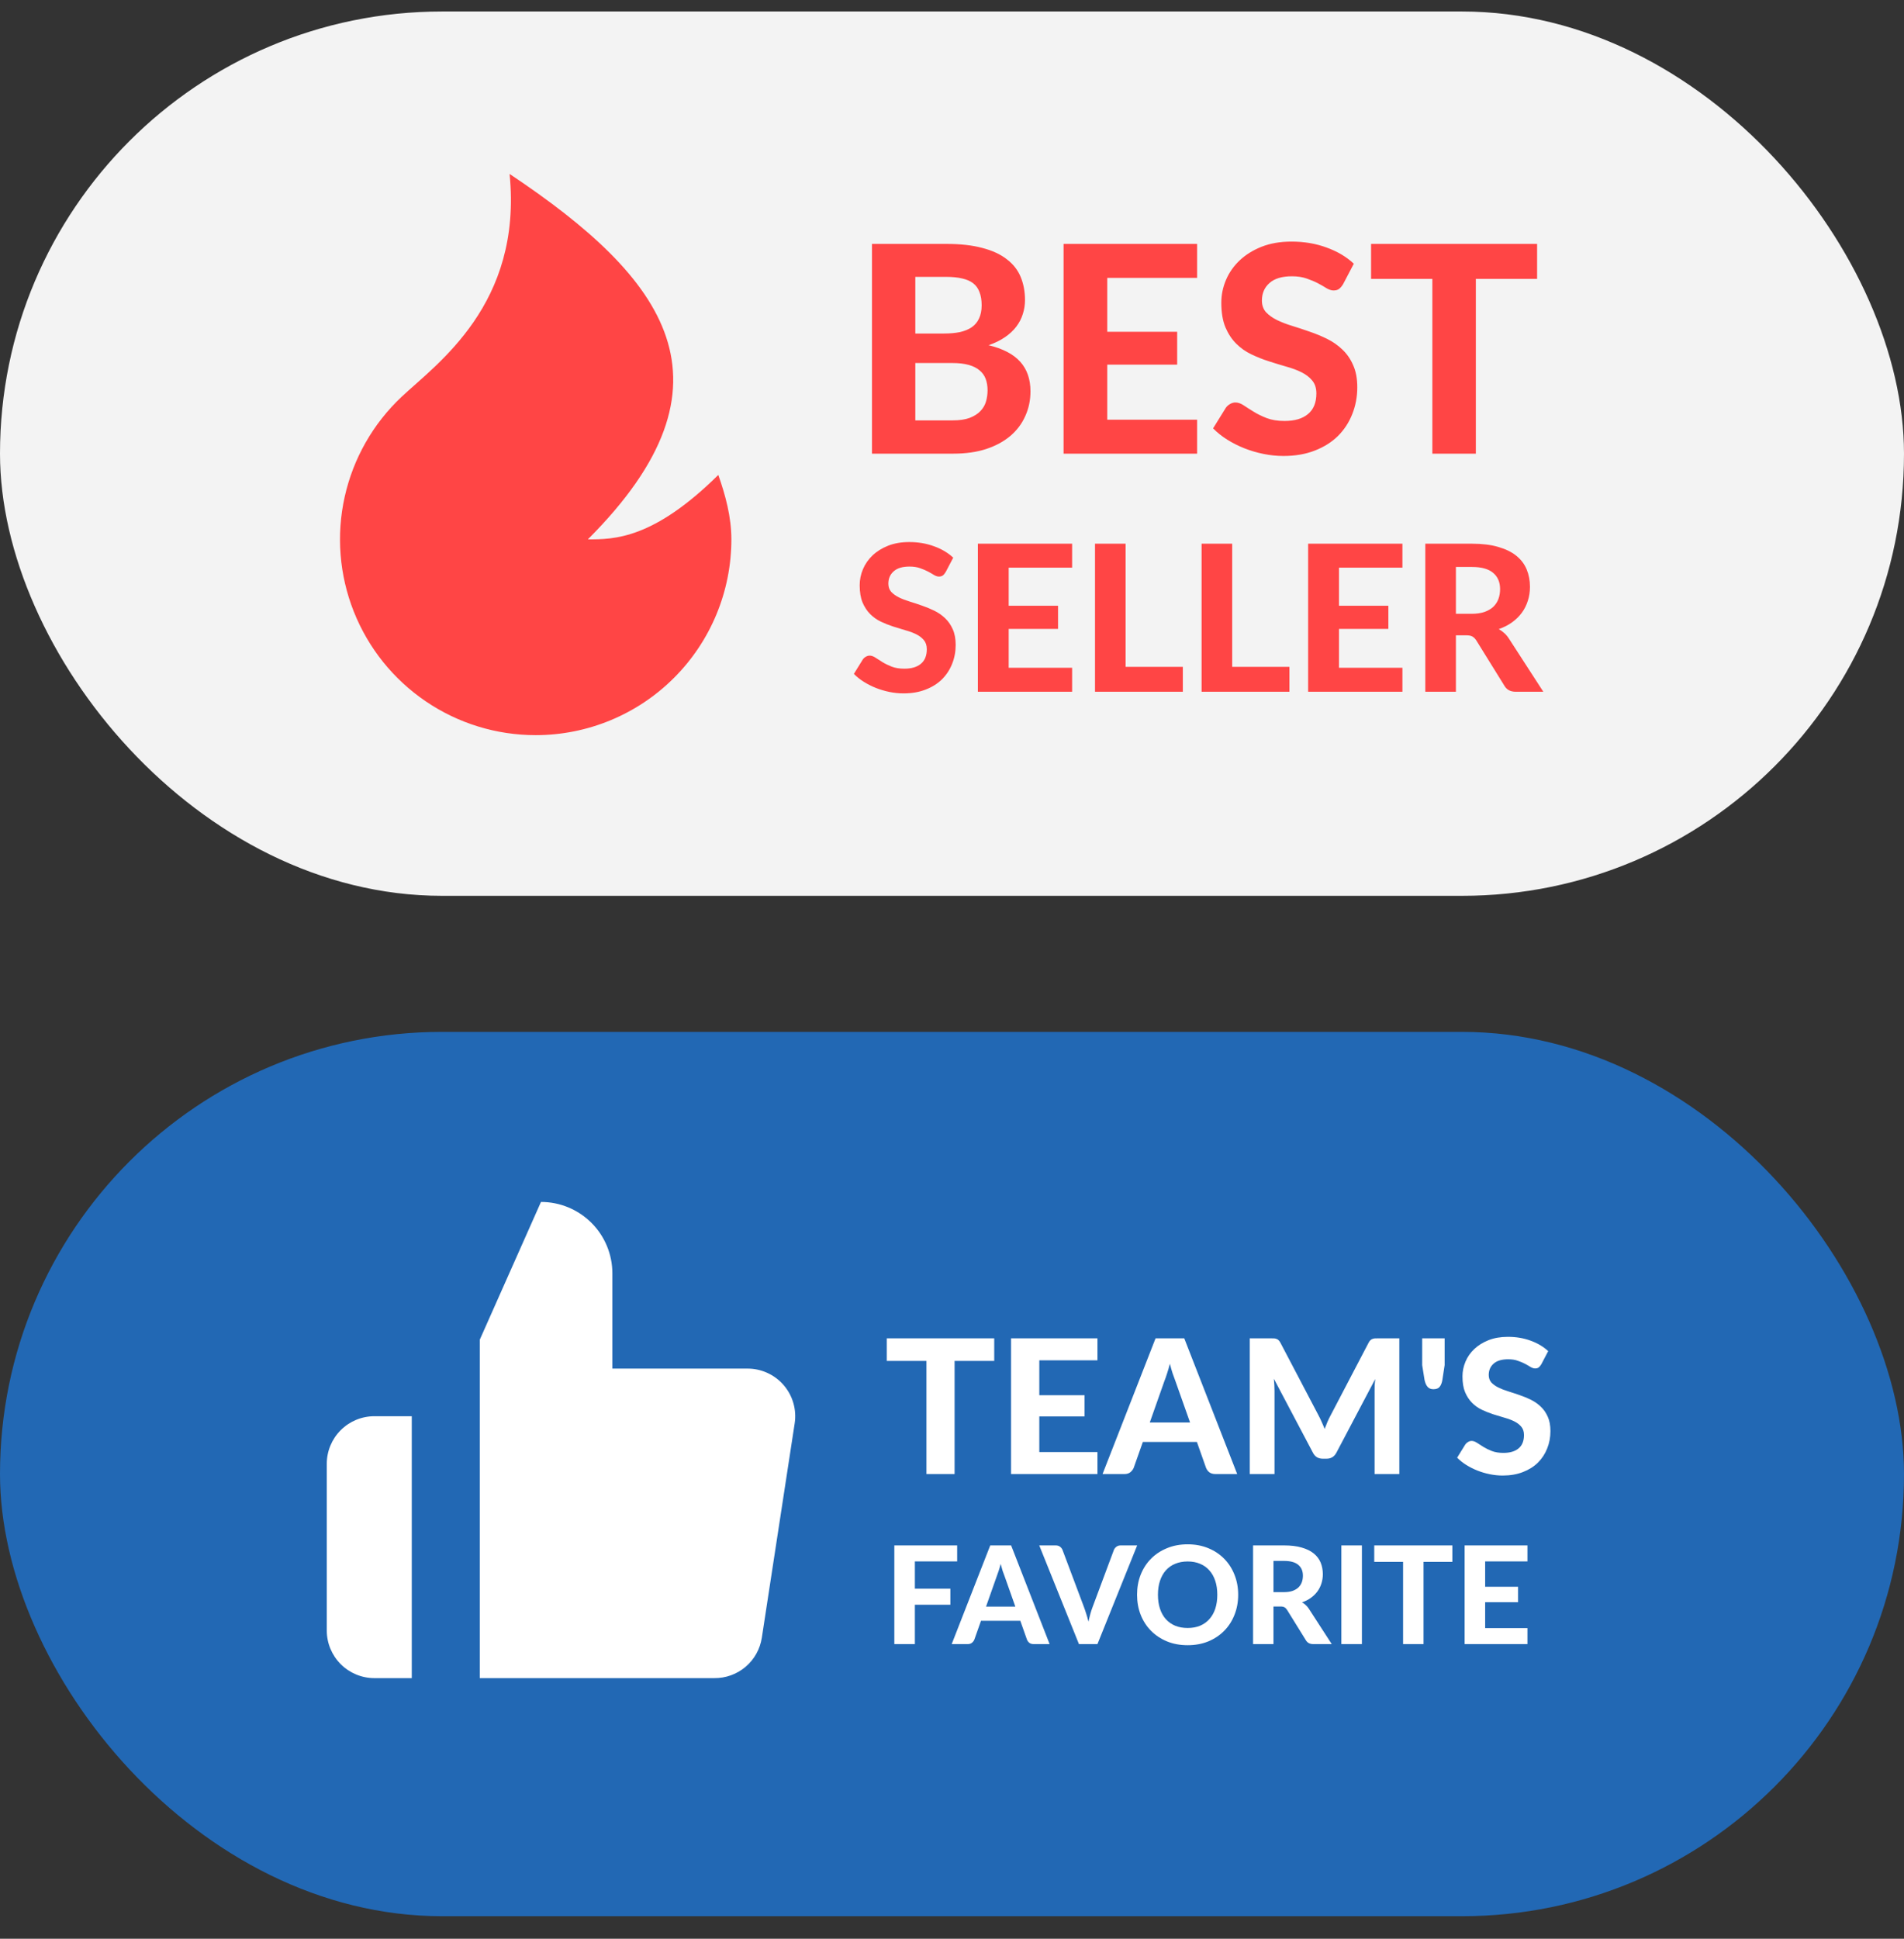 <svg width="56" height="57" viewBox="0 0 56 57" fill="none" xmlns="http://www.w3.org/2000/svg">
<rect x="0" y="0" width="56" height="57" fill="#333333" stroke="none"/>
<rect y="0.338" width="56" height="26" rx="13" fill="#F3F3F3"/>
<path d="M15.755 21.614C14.602 21.614 13.475 21.268 12.521 20.619C11.567 19.971 10.83 19.052 10.405 17.979C9.98 16.907 9.887 15.732 10.138 14.606C10.389 13.48 10.972 12.456 11.812 11.666C12.842 10.697 15.372 8.951 14.988 5.114C19.593 8.184 21.895 11.254 17.29 15.858C18.058 15.858 19.209 15.858 21.127 13.963C21.335 14.556 21.511 15.194 21.511 15.858C21.511 17.385 20.905 18.849 19.825 19.928C18.746 21.008 17.282 21.614 15.755 21.614Z" fill="#FF4545"/>
<path d="M28.013 12.36C28.217 12.36 28.384 12.336 28.515 12.288C28.648 12.237 28.754 12.171 28.834 12.088C28.913 12.006 28.968 11.913 28.999 11.808C29.03 11.7 29.046 11.59 29.046 11.476C29.046 11.352 29.028 11.24 28.991 11.141C28.954 11.041 28.894 10.958 28.812 10.89C28.73 10.819 28.622 10.765 28.489 10.728C28.359 10.692 28.197 10.673 28.005 10.673H26.921V12.36H28.013ZM26.921 8.14V9.806H27.758C27.937 9.806 28.095 9.792 28.234 9.764C28.373 9.732 28.489 9.684 28.583 9.619C28.676 9.554 28.747 9.469 28.795 9.364C28.846 9.256 28.872 9.128 28.872 8.977C28.872 8.824 28.851 8.694 28.808 8.586C28.768 8.479 28.706 8.392 28.621 8.327C28.536 8.262 28.428 8.215 28.298 8.187C28.168 8.156 28.013 8.14 27.835 8.14H26.921ZM27.835 7.171C28.248 7.171 28.601 7.211 28.893 7.29C29.188 7.367 29.427 7.477 29.611 7.622C29.798 7.763 29.934 7.936 30.019 8.14C30.104 8.344 30.147 8.572 30.147 8.824C30.147 8.966 30.125 9.102 30.083 9.232C30.043 9.363 29.98 9.486 29.892 9.602C29.807 9.715 29.696 9.819 29.56 9.912C29.424 10.006 29.263 10.085 29.076 10.15C29.495 10.25 29.805 10.411 30.006 10.635C30.208 10.859 30.308 11.149 30.308 11.506C30.308 11.767 30.257 12.009 30.155 12.233C30.056 12.457 29.91 12.651 29.718 12.815C29.525 12.979 29.287 13.108 29.003 13.202C28.723 13.293 28.4 13.338 28.035 13.338H25.646V7.171H27.835ZM32.566 8.17V9.755H34.623V10.72H32.566V12.339H35.209V13.338H31.282V7.171H35.209V8.17H32.566ZM39.504 8.353C39.464 8.418 39.423 8.466 39.38 8.497C39.341 8.525 39.288 8.54 39.223 8.54C39.161 8.54 39.093 8.518 39.019 8.476C38.948 8.431 38.865 8.382 38.768 8.331C38.672 8.28 38.562 8.234 38.437 8.191C38.312 8.146 38.166 8.123 37.999 8.123C37.704 8.123 37.483 8.19 37.336 8.323C37.189 8.453 37.115 8.625 37.115 8.837C37.115 8.973 37.155 9.086 37.234 9.177C37.316 9.265 37.422 9.341 37.553 9.407C37.686 9.472 37.836 9.53 38.003 9.581C38.17 9.632 38.342 9.689 38.518 9.751C38.693 9.81 38.865 9.881 39.032 9.963C39.199 10.046 39.348 10.149 39.478 10.274C39.611 10.398 39.718 10.551 39.797 10.733C39.879 10.911 39.92 11.129 39.92 11.387C39.92 11.668 39.87 11.931 39.771 12.178C39.675 12.421 39.535 12.635 39.351 12.819C39.166 13.001 38.938 13.144 38.666 13.249C38.397 13.354 38.091 13.406 37.748 13.406C37.553 13.406 37.357 13.386 37.162 13.346C36.969 13.307 36.782 13.252 36.601 13.181C36.422 13.11 36.254 13.025 36.095 12.926C35.936 12.826 35.798 12.716 35.679 12.594L36.053 11.991C36.084 11.945 36.125 11.909 36.176 11.88C36.227 11.849 36.281 11.833 36.337 11.833C36.414 11.833 36.495 11.862 36.58 11.918C36.665 11.975 36.762 12.037 36.873 12.105C36.983 12.173 37.111 12.236 37.255 12.292C37.403 12.349 37.578 12.377 37.782 12.377C38.08 12.377 38.309 12.309 38.471 12.173C38.635 12.037 38.717 11.835 38.717 11.566C38.717 11.41 38.676 11.284 38.594 11.187C38.515 11.091 38.41 11.01 38.28 10.945C38.149 10.88 38.001 10.825 37.833 10.779C37.666 10.731 37.495 10.679 37.319 10.622C37.143 10.566 36.972 10.498 36.805 10.418C36.638 10.339 36.489 10.234 36.359 10.104C36.228 9.973 36.122 9.812 36.04 9.619C35.961 9.426 35.921 9.187 35.921 8.901C35.921 8.671 35.966 8.449 36.057 8.234C36.148 8.018 36.281 7.827 36.456 7.66C36.632 7.493 36.847 7.358 37.102 7.256C37.36 7.154 37.655 7.103 37.986 7.103C38.358 7.103 38.7 7.161 39.015 7.277C39.332 7.391 39.6 7.549 39.818 7.753L39.504 8.353ZM45.209 8.2H43.407V13.338H42.128V8.2H40.326V7.171H45.209V8.2ZM27.814 16.819C27.786 16.865 27.757 16.899 27.727 16.921C27.699 16.941 27.662 16.951 27.616 16.951C27.572 16.951 27.524 16.936 27.472 16.906C27.422 16.874 27.363 16.84 27.295 16.804C27.227 16.768 27.149 16.735 27.061 16.705C26.973 16.673 26.87 16.657 26.752 16.657C26.544 16.657 26.388 16.704 26.284 16.798C26.18 16.89 26.128 17.011 26.128 17.161C26.128 17.257 26.156 17.337 26.212 17.401C26.27 17.463 26.345 17.517 26.437 17.563C26.531 17.609 26.637 17.65 26.755 17.686C26.873 17.722 26.994 17.762 27.118 17.806C27.242 17.848 27.363 17.898 27.481 17.956C27.599 18.014 27.704 18.087 27.796 18.175C27.89 18.263 27.965 18.371 28.021 18.499C28.079 18.625 28.108 18.779 28.108 18.961C28.108 19.159 28.073 19.345 28.003 19.519C27.935 19.691 27.836 19.842 27.706 19.972C27.576 20.1 27.415 20.201 27.223 20.275C27.033 20.349 26.817 20.386 26.575 20.386C26.437 20.386 26.299 20.372 26.161 20.344C26.025 20.316 25.893 20.277 25.765 20.227C25.639 20.177 25.52 20.117 25.408 20.047C25.296 19.977 25.198 19.899 25.114 19.813L25.378 19.387C25.4 19.355 25.429 19.329 25.465 19.309C25.501 19.287 25.539 19.276 25.579 19.276C25.633 19.276 25.69 19.296 25.75 19.336C25.81 19.376 25.879 19.42 25.957 19.468C26.035 19.516 26.125 19.56 26.227 19.6C26.331 19.64 26.455 19.66 26.599 19.66C26.809 19.66 26.971 19.612 27.085 19.516C27.201 19.42 27.259 19.277 27.259 19.087C27.259 18.977 27.23 18.888 27.172 18.82C27.116 18.752 27.042 18.695 26.95 18.649C26.858 18.603 26.753 18.564 26.635 18.532C26.517 18.498 26.396 18.461 26.272 18.421C26.148 18.381 26.027 18.333 25.909 18.277C25.791 18.221 25.686 18.147 25.594 18.055C25.502 17.963 25.427 17.849 25.369 17.713C25.313 17.577 25.285 17.408 25.285 17.206C25.285 17.044 25.317 16.887 25.381 16.735C25.445 16.583 25.539 16.448 25.663 16.33C25.787 16.212 25.939 16.117 26.119 16.045C26.301 15.973 26.509 15.937 26.743 15.937C27.005 15.937 27.247 15.978 27.469 16.06C27.693 16.14 27.882 16.252 28.036 16.396L27.814 16.819ZM29.667 16.69V17.809H31.119V18.49H29.667V19.633H31.533V20.338H28.761V15.985H31.533V16.69H29.667ZM34.789 19.606V20.338H32.206V15.985H33.106V19.606H34.789ZM37.924 19.606V20.338H35.341V15.985H36.241V19.606H37.924ZM39.382 16.69V17.809H40.834V18.49H39.382V19.633H41.248V20.338H38.475V15.985H41.248V16.69H39.382ZM43.283 18.046C43.429 18.046 43.555 18.028 43.661 17.992C43.767 17.954 43.854 17.903 43.922 17.839C43.99 17.773 44.04 17.696 44.072 17.608C44.104 17.52 44.12 17.424 44.12 17.32C44.12 17.114 44.051 16.954 43.913 16.84C43.777 16.726 43.569 16.669 43.289 16.669H42.821V18.046H43.283ZM45.392 20.338H44.579C44.427 20.338 44.317 20.28 44.249 20.164L43.421 18.829C43.387 18.777 43.349 18.739 43.307 18.715C43.267 18.691 43.207 18.679 43.127 18.679H42.821V20.338H41.921V15.985H43.289C43.593 15.985 43.853 16.017 44.069 16.081C44.285 16.143 44.462 16.23 44.6 16.342C44.738 16.454 44.839 16.588 44.903 16.744C44.967 16.898 44.999 17.068 44.999 17.254C44.999 17.398 44.978 17.535 44.936 17.665C44.896 17.793 44.837 17.91 44.759 18.016C44.681 18.122 44.585 18.216 44.471 18.298C44.357 18.38 44.227 18.446 44.081 18.496C44.139 18.528 44.193 18.567 44.243 18.613C44.293 18.657 44.338 18.71 44.378 18.772L45.392 20.338Z" fill="#FF4545"/>
<rect y="30.338" width="56" height="26" rx="13" fill="#2268B4"/>
<path d="M29.242 40.013H28.076V43.338H27.248V40.013H26.082V39.348H29.242V40.013ZM30.568 39.994V41.02H31.899V41.644H30.568V42.692H32.278V43.338H29.737V39.348H32.278V39.994H30.568ZM35.002 41.823L34.57 40.602C34.545 40.538 34.517 40.462 34.488 40.376C34.46 40.29 34.434 40.197 34.408 40.096C34.382 40.198 34.355 40.294 34.325 40.382C34.298 40.468 34.272 40.543 34.246 40.607L33.817 41.823H35.002ZM36.388 43.338H35.747C35.676 43.338 35.617 43.321 35.571 43.288C35.527 43.254 35.494 43.21 35.472 43.156L35.203 42.395H33.613L33.344 43.156C33.325 43.202 33.293 43.244 33.248 43.283C33.202 43.32 33.144 43.338 33.074 43.338H32.428L33.987 39.348H34.831L36.388 43.338ZM41.157 39.348V43.338H40.429V40.888C40.429 40.836 40.429 40.781 40.431 40.723C40.435 40.664 40.441 40.604 40.448 40.544L39.307 42.708C39.244 42.827 39.148 42.887 39.018 42.887H38.902C38.838 42.887 38.781 42.872 38.732 42.843C38.682 42.812 38.643 42.767 38.614 42.708L37.467 40.536C37.472 40.6 37.477 40.662 37.481 40.723C37.484 40.781 37.486 40.836 37.486 40.888V43.338H36.757V39.348H37.384C37.419 39.348 37.45 39.349 37.478 39.35C37.505 39.352 37.529 39.358 37.549 39.367C37.571 39.374 37.591 39.387 37.607 39.405C37.625 39.422 37.643 39.446 37.659 39.477L38.776 41.605C38.811 41.67 38.843 41.736 38.872 41.803C38.903 41.871 38.933 41.941 38.96 42.012C38.988 41.939 39.016 41.868 39.045 41.798C39.077 41.728 39.109 41.661 39.144 41.597L40.253 39.477C40.269 39.446 40.286 39.422 40.305 39.405C40.323 39.387 40.342 39.374 40.363 39.367C40.385 39.358 40.408 39.352 40.434 39.35C40.462 39.349 40.494 39.348 40.53 39.348H41.157ZM42.489 39.348V40.137L42.423 40.569C42.409 40.657 42.382 40.724 42.344 40.772C42.307 40.82 42.245 40.844 42.159 40.844C42.084 40.844 42.026 40.82 41.986 40.772C41.946 40.724 41.916 40.657 41.898 40.569L41.829 40.137V39.348H42.489ZM45.332 40.112C45.306 40.154 45.28 40.185 45.252 40.206C45.227 40.224 45.193 40.233 45.15 40.233C45.11 40.233 45.066 40.219 45.018 40.192C44.973 40.163 44.919 40.131 44.856 40.098C44.794 40.065 44.722 40.035 44.642 40.008C44.561 39.978 44.467 39.964 44.358 39.964C44.168 39.964 44.025 40.007 43.929 40.093C43.834 40.177 43.786 40.288 43.786 40.426C43.786 40.514 43.812 40.587 43.863 40.646C43.917 40.703 43.985 40.752 44.07 40.794C44.156 40.836 44.253 40.874 44.361 40.907C44.469 40.94 44.58 40.977 44.694 41.017C44.808 41.055 44.919 41.101 45.027 41.154C45.135 41.208 45.231 41.275 45.315 41.355C45.402 41.436 45.47 41.535 45.522 41.652C45.575 41.768 45.601 41.909 45.601 42.076C45.601 42.257 45.569 42.428 45.505 42.587C45.443 42.745 45.352 42.883 45.233 43.002C45.114 43.12 44.966 43.212 44.79 43.28C44.616 43.348 44.418 43.382 44.196 43.382C44.07 43.382 43.943 43.369 43.817 43.343C43.692 43.318 43.571 43.282 43.454 43.236C43.338 43.19 43.229 43.135 43.126 43.071C43.024 43.007 42.934 42.935 42.857 42.857L43.099 42.466C43.119 42.437 43.146 42.413 43.179 42.395C43.212 42.374 43.246 42.364 43.283 42.364C43.333 42.364 43.385 42.383 43.44 42.419C43.495 42.456 43.558 42.496 43.63 42.54C43.701 42.584 43.784 42.625 43.877 42.661C43.972 42.698 44.086 42.716 44.218 42.716C44.411 42.716 44.559 42.672 44.664 42.584C44.77 42.496 44.823 42.365 44.823 42.191C44.823 42.09 44.797 42.009 44.743 41.946C44.692 41.884 44.624 41.832 44.54 41.79C44.456 41.748 44.359 41.712 44.251 41.682C44.143 41.651 44.032 41.617 43.918 41.581C43.805 41.544 43.694 41.5 43.586 41.449C43.477 41.397 43.381 41.33 43.297 41.245C43.213 41.161 43.144 41.056 43.091 40.932C43.039 40.807 43.014 40.652 43.014 40.467C43.014 40.318 43.043 40.175 43.102 40.035C43.16 39.896 43.246 39.772 43.36 39.664C43.474 39.556 43.613 39.469 43.778 39.403C43.945 39.337 44.136 39.304 44.35 39.304C44.59 39.304 44.812 39.341 45.016 39.416C45.221 39.49 45.394 39.592 45.535 39.724L45.332 40.112ZM26.908 45.906V46.708H27.952V47.18H26.908V48.338H26.304V45.436H28.152V45.906H26.908ZM29.863 47.236L29.549 46.348C29.531 46.301 29.511 46.247 29.489 46.184C29.469 46.121 29.45 46.053 29.431 45.98C29.413 46.055 29.393 46.124 29.371 46.188C29.351 46.251 29.332 46.305 29.313 46.352L29.001 47.236H29.863ZM30.871 48.338H30.405C30.353 48.338 30.311 48.326 30.277 48.302C30.245 48.277 30.221 48.245 30.205 48.206L30.009 47.652H28.853L28.657 48.206C28.644 48.239 28.621 48.27 28.587 48.298C28.554 48.325 28.512 48.338 28.461 48.338H27.991L29.125 45.436H29.739L30.871 48.338ZM33.446 45.436L32.278 48.338H31.734L30.566 45.436H31.05C31.102 45.436 31.144 45.449 31.176 45.474C31.209 45.498 31.234 45.529 31.25 45.568L31.878 47.24C31.902 47.303 31.925 47.371 31.948 47.446C31.972 47.519 31.994 47.597 32.014 47.678C32.031 47.597 32.05 47.519 32.07 47.446C32.091 47.371 32.114 47.303 32.138 47.24L32.762 45.568C32.775 45.535 32.798 45.505 32.832 45.478C32.866 45.45 32.909 45.436 32.96 45.436H33.446ZM36.417 46.886C36.417 47.098 36.381 47.295 36.309 47.476C36.238 47.657 36.137 47.814 36.007 47.946C35.877 48.078 35.721 48.182 35.539 48.258C35.356 48.333 35.153 48.37 34.931 48.37C34.708 48.37 34.505 48.333 34.323 48.258C34.14 48.182 33.983 48.078 33.853 47.946C33.722 47.814 33.621 47.657 33.549 47.476C33.478 47.295 33.443 47.098 33.443 46.886C33.443 46.674 33.478 46.478 33.549 46.298C33.621 46.117 33.722 45.96 33.853 45.828C33.983 45.696 34.14 45.593 34.323 45.518C34.505 45.442 34.708 45.404 34.931 45.404C35.153 45.404 35.356 45.442 35.539 45.518C35.721 45.593 35.877 45.697 36.007 45.83C36.137 45.962 36.238 46.119 36.309 46.3C36.381 46.48 36.417 46.675 36.417 46.886ZM35.803 46.886C35.803 46.734 35.783 46.598 35.743 46.478C35.703 46.357 35.645 46.254 35.569 46.17C35.494 46.085 35.403 46.02 35.295 45.976C35.188 45.931 35.067 45.908 34.931 45.908C34.795 45.908 34.673 45.931 34.565 45.976C34.457 46.02 34.365 46.085 34.289 46.17C34.214 46.254 34.157 46.357 34.117 46.478C34.077 46.598 34.057 46.734 34.057 46.886C34.057 47.039 34.077 47.177 34.117 47.298C34.157 47.418 34.214 47.52 34.289 47.604C34.365 47.688 34.457 47.753 34.565 47.798C34.673 47.842 34.795 47.864 34.931 47.864C35.067 47.864 35.188 47.842 35.295 47.798C35.403 47.753 35.494 47.688 35.569 47.604C35.645 47.52 35.703 47.418 35.743 47.298C35.783 47.177 35.803 47.039 35.803 46.886ZM37.763 46.81C37.86 46.81 37.944 46.798 38.015 46.774C38.085 46.749 38.143 46.715 38.189 46.672C38.234 46.628 38.267 46.577 38.289 46.518C38.31 46.459 38.321 46.395 38.321 46.326C38.321 46.189 38.275 46.082 38.183 46.006C38.092 45.93 37.953 45.892 37.767 45.892H37.455V46.81H37.763ZM39.169 48.338H38.627C38.525 48.338 38.452 48.299 38.407 48.222L37.855 47.332C37.832 47.297 37.807 47.272 37.779 47.256C37.752 47.24 37.712 47.232 37.659 47.232H37.455V48.338H36.855V45.436H37.767C37.969 45.436 38.143 45.457 38.287 45.5C38.431 45.541 38.549 45.599 38.641 45.674C38.733 45.749 38.8 45.838 38.843 45.942C38.885 46.045 38.907 46.158 38.907 46.282C38.907 46.378 38.893 46.469 38.865 46.556C38.838 46.641 38.799 46.719 38.747 46.79C38.695 46.861 38.631 46.923 38.555 46.978C38.479 47.033 38.392 47.077 38.295 47.11C38.333 47.131 38.369 47.157 38.403 47.188C38.436 47.217 38.466 47.253 38.493 47.294L39.169 48.338ZM40.056 48.338H39.452V45.436H40.056V48.338ZM42.717 45.92H41.869V48.338H41.267V45.92H40.419V45.436H42.717V45.92ZM43.681 45.906V46.652H44.649V47.106H43.681V47.868H44.925V48.338H43.077V45.436H44.925V45.906H43.681Z" fill="white"/>
<path fill-rule="evenodd" clip-rule="evenodd" d="M18.011 37.438V40.238H21.973C22.176 40.236 22.377 40.277 22.562 40.361C22.747 40.444 22.912 40.566 23.045 40.719C23.178 40.872 23.277 41.053 23.333 41.247C23.39 41.442 23.404 41.647 23.373 41.848L22.407 48.148C22.356 48.482 22.187 48.786 21.93 49.005C21.672 49.223 21.345 49.342 21.007 49.338H14.111L14.111 39.388L15.911 35.338C16.468 35.338 17.002 35.559 17.396 35.953C17.79 36.347 18.011 36.881 18.011 37.438ZM12.111 49.338H11.011C10.64 49.338 10.284 49.19 10.021 48.928C9.759 48.665 9.611 48.309 9.611 47.938V43.038C9.611 42.666 9.759 42.31 10.021 42.048C10.284 41.785 10.64 41.638 11.011 41.638H12.111L12.111 49.338Z" fill="white"/>
</svg>
